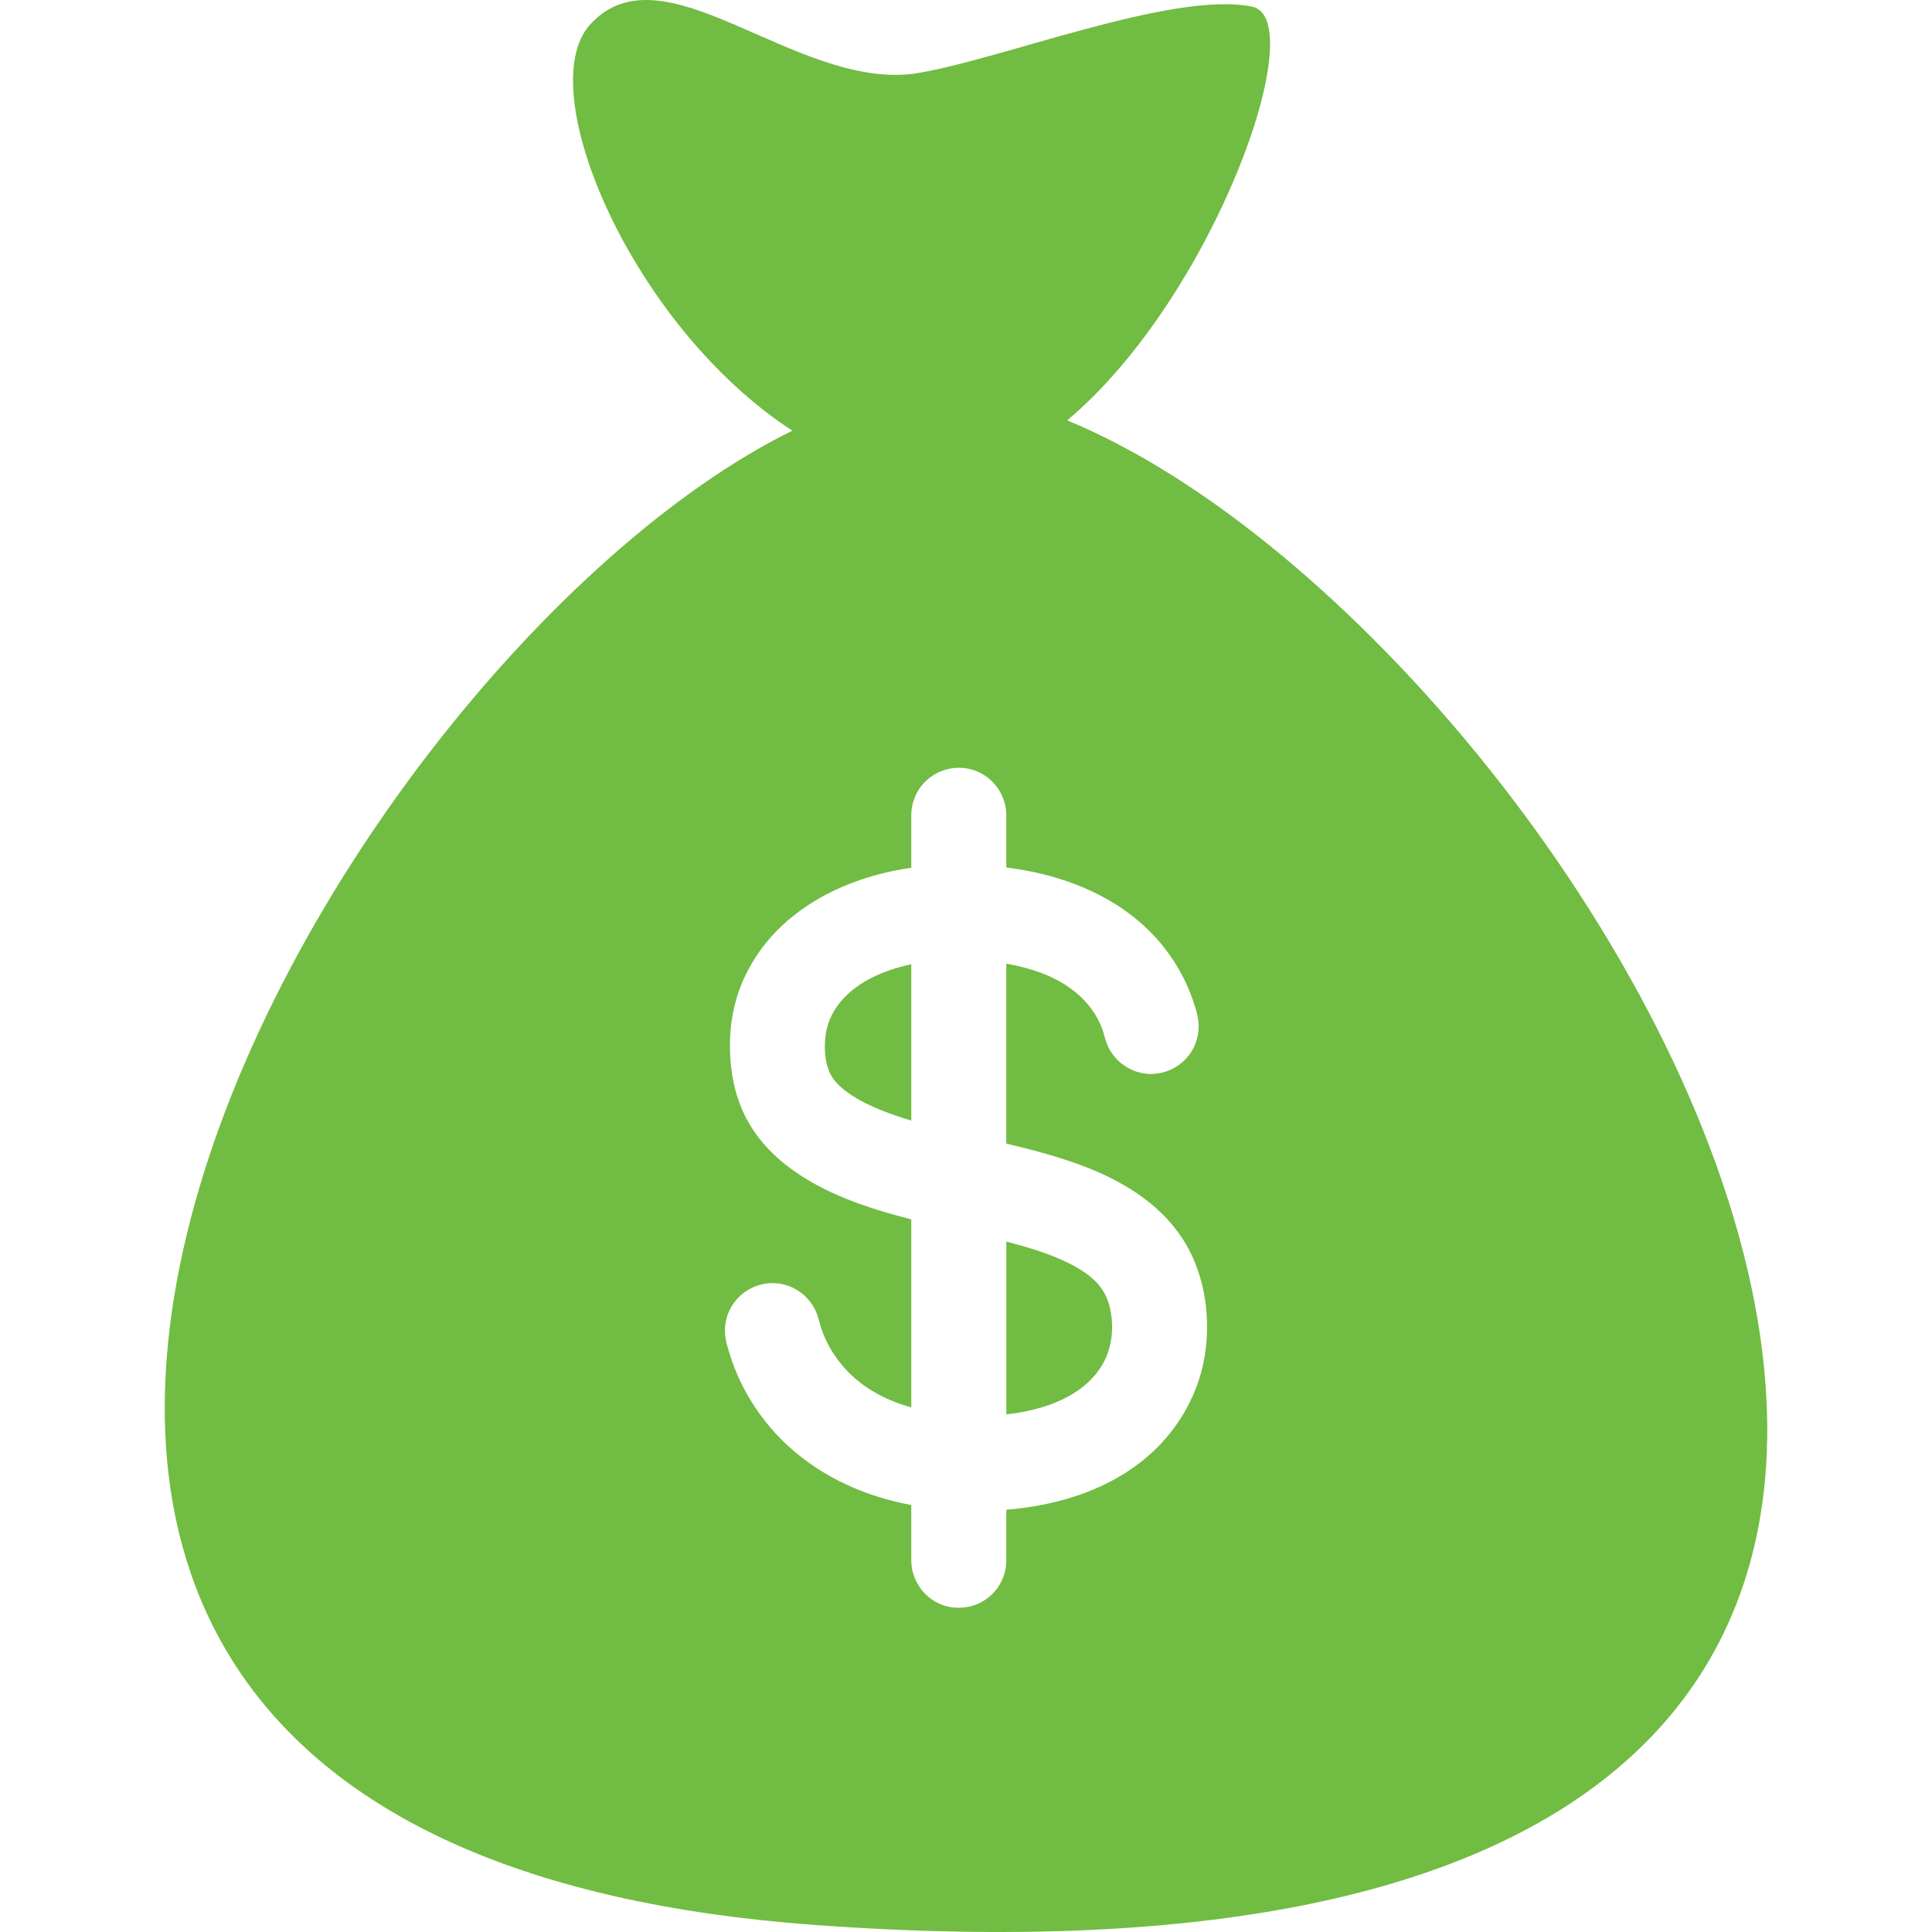 <?xml version="1.0"?>
<svg xmlns="http://www.w3.org/2000/svg" xmlns:xlink="http://www.w3.org/1999/xlink" version="1.1" id="Capa_1" x="0px" y="0px" width="512px" height="512px" viewBox="0 0 424.98 424.98" style="enable-background:new 0 0 424.98 424.98;" xml:space="preserve"><g><g>
	<g>
		<g>
			<path d="M241.395,282.304c-1.587-1.738-3.595-3.038-5.67-4.121c-4.518-2.356-9.459-3.785-14.365-5.075v38.016     c7.963-0.9,17.105-3.79,21.286-11.224l0,0c1.996-3.551,2.393-7.914,1.58-11.867C243.785,285.891,242.874,283.925,241.395,282.304     z" data-original="#000000" class="active-path" data-old_color="#000000" fill="#71BC42"/>
		</g>
		<g>
			<path d="M242.604,299.973c0.016-0.027,0.025-0.044,0.042-0.073l0,0C242.632,299.924,242.618,299.948,242.604,299.973z" data-original="#000000" class="active-path" data-old_color="#000000" fill="#71BC42"/>
		</g>
		<g>
			<path d="M184.009,221.532c-1.369,1.999-2.228,4.27-2.465,6.684c-0.237,2.419-0.104,5.11,0.815,7.387     c0.875,2.17,2.708,3.772,4.6,5.062c2.123,1.444,4.458,2.572,6.836,3.528c1.995,0.803,4.239,1.571,6.658,2.313v-34.4     C194.342,213.41,187.665,216.194,184.009,221.532z" data-original="#000000" class="active-path" data-old_color="#000000" fill="#71BC42"/>
		</g>
		<g>
			<path d="M242.804,299.619c-0.05,0.089-0.104,0.182-0.157,0.28l0,0C242.709,299.785,242.758,299.701,242.804,299.619z" data-original="#000000" class="active-path" data-old_color="#000000" fill="#71BC42"/>
		</g>
		<g>
			<path d="M243.004,299.263C243.017,299.239,243.019,299.237,243.004,299.263L243.004,299.263z" data-original="#000000" class="active-path" data-old_color="#000000" fill="#71BC42"/>
		</g>
		<g>
			<path d="M234.753,92.469c32.329-27.158,53.931-88.341,40.637-91.017c-17.664-3.557-56.022,12.04-74.562,14.788     c-26.296,3.175-54.936-28.515-71.012-10.851c-13.071,14.362,9.371,66.592,44.482,89.346     C69.546,146.219-77.69,404.673,179.171,423.426C534.582,449.375,356.615,142.639,234.753,92.469z M265.276,296.298     c-1.093,10.076-6.433,19.188-14.415,25.374c-8.428,6.532-18.999,9.57-29.502,10.421v11.133c0,2.979-1.301,5.86-3.531,7.832     c-3.065,2.712-7.569,3.381-11.289,1.667c-3.673-1.69-6.086-5.457-6.086-9.499v-12.168c-1.801-0.342-3.589-0.749-5.356-1.234     c-9.816-2.697-18.921-7.954-25.572-15.732c-3.313-3.877-6.014-8.276-7.882-13.025c-0.488-1.241-0.923-2.505-1.304-3.783     c-0.345-1.157-0.701-2.333-0.824-3.539c-0.207-2.023,0.194-4.087,1.137-5.889c1.938-3.707,6.022-5.946,10.192-5.574     c4.104,0.364,7.701,3.212,8.993,7.124c0.398,1.205,0.668,2.44,1.115,3.632c0.443,1.184,0.978,2.335,1.607,3.431     c1.242,2.158,2.798,4.148,4.59,5.875c3.694,3.559,8.399,5.872,13.304,7.248v-41.362c-9.591-2.483-19.491-5.69-27.411-11.848     c-3.849-2.994-7.115-6.714-9.254-11.117c-2.257-4.647-3.192-9.824-3.23-14.966c-0.039-5.221,0.953-10.396,3.131-15.153     c2.04-4.454,4.977-8.453,8.578-11.768c7.7-7.087,17.928-11.04,28.187-12.492v-0.91v-10.647c0-2.978,1.301-5.86,3.531-7.832     c3.066-2.711,7.568-3.381,11.289-1.667c3.672,1.691,6.086,5.457,6.086,9.499v10.647v0.847c1.367,0.172,2.73,0.378,4.086,0.624     c10.074,1.823,19.927,5.983,27.294,13.246c3.49,3.44,6.347,7.539,8.356,12.009c0.561,1.247,1.052,2.523,1.477,3.824     c0.396,1.213,0.794,2.462,0.983,3.728c0.302,2.021-0.006,4.109-0.871,5.958c-1.772,3.788-5.746,6.2-9.927,6.021     c-4.108-0.179-7.83-2.854-9.301-6.694c-0.438-1.142-0.657-2.351-1.104-3.49c-0.451-1.153-1.035-2.253-1.708-3.292     c-1.308-2.02-3.003-3.752-4.938-5.179c-4.19-3.094-9.272-4.706-14.35-5.607v39.582c6.035,1.445,12.075,3.021,17.857,5.301     c8.739,3.446,17.02,8.73,21.79,17.062c-0.74-1.298-1.46-2.563,0.025,0.043c1.458,2.56,0.762,1.34,0.03,0.057     C264.854,280.704,266.101,288.701,265.276,296.298z" data-original="#000000" class="active-path" data-old_color="#000000" fill="#71BC42"/>
		</g>
		<g>
			<path d="M242.493,300.169c-0.061,0.109-0.114,0.205-0.156,0.278C242.373,300.384,242.427,300.289,242.493,300.169z" data-original="#000000" class="active-path" data-old_color="#000000" fill="#71BC42"/>
		</g>
	</g>
</g></g> </svg>
